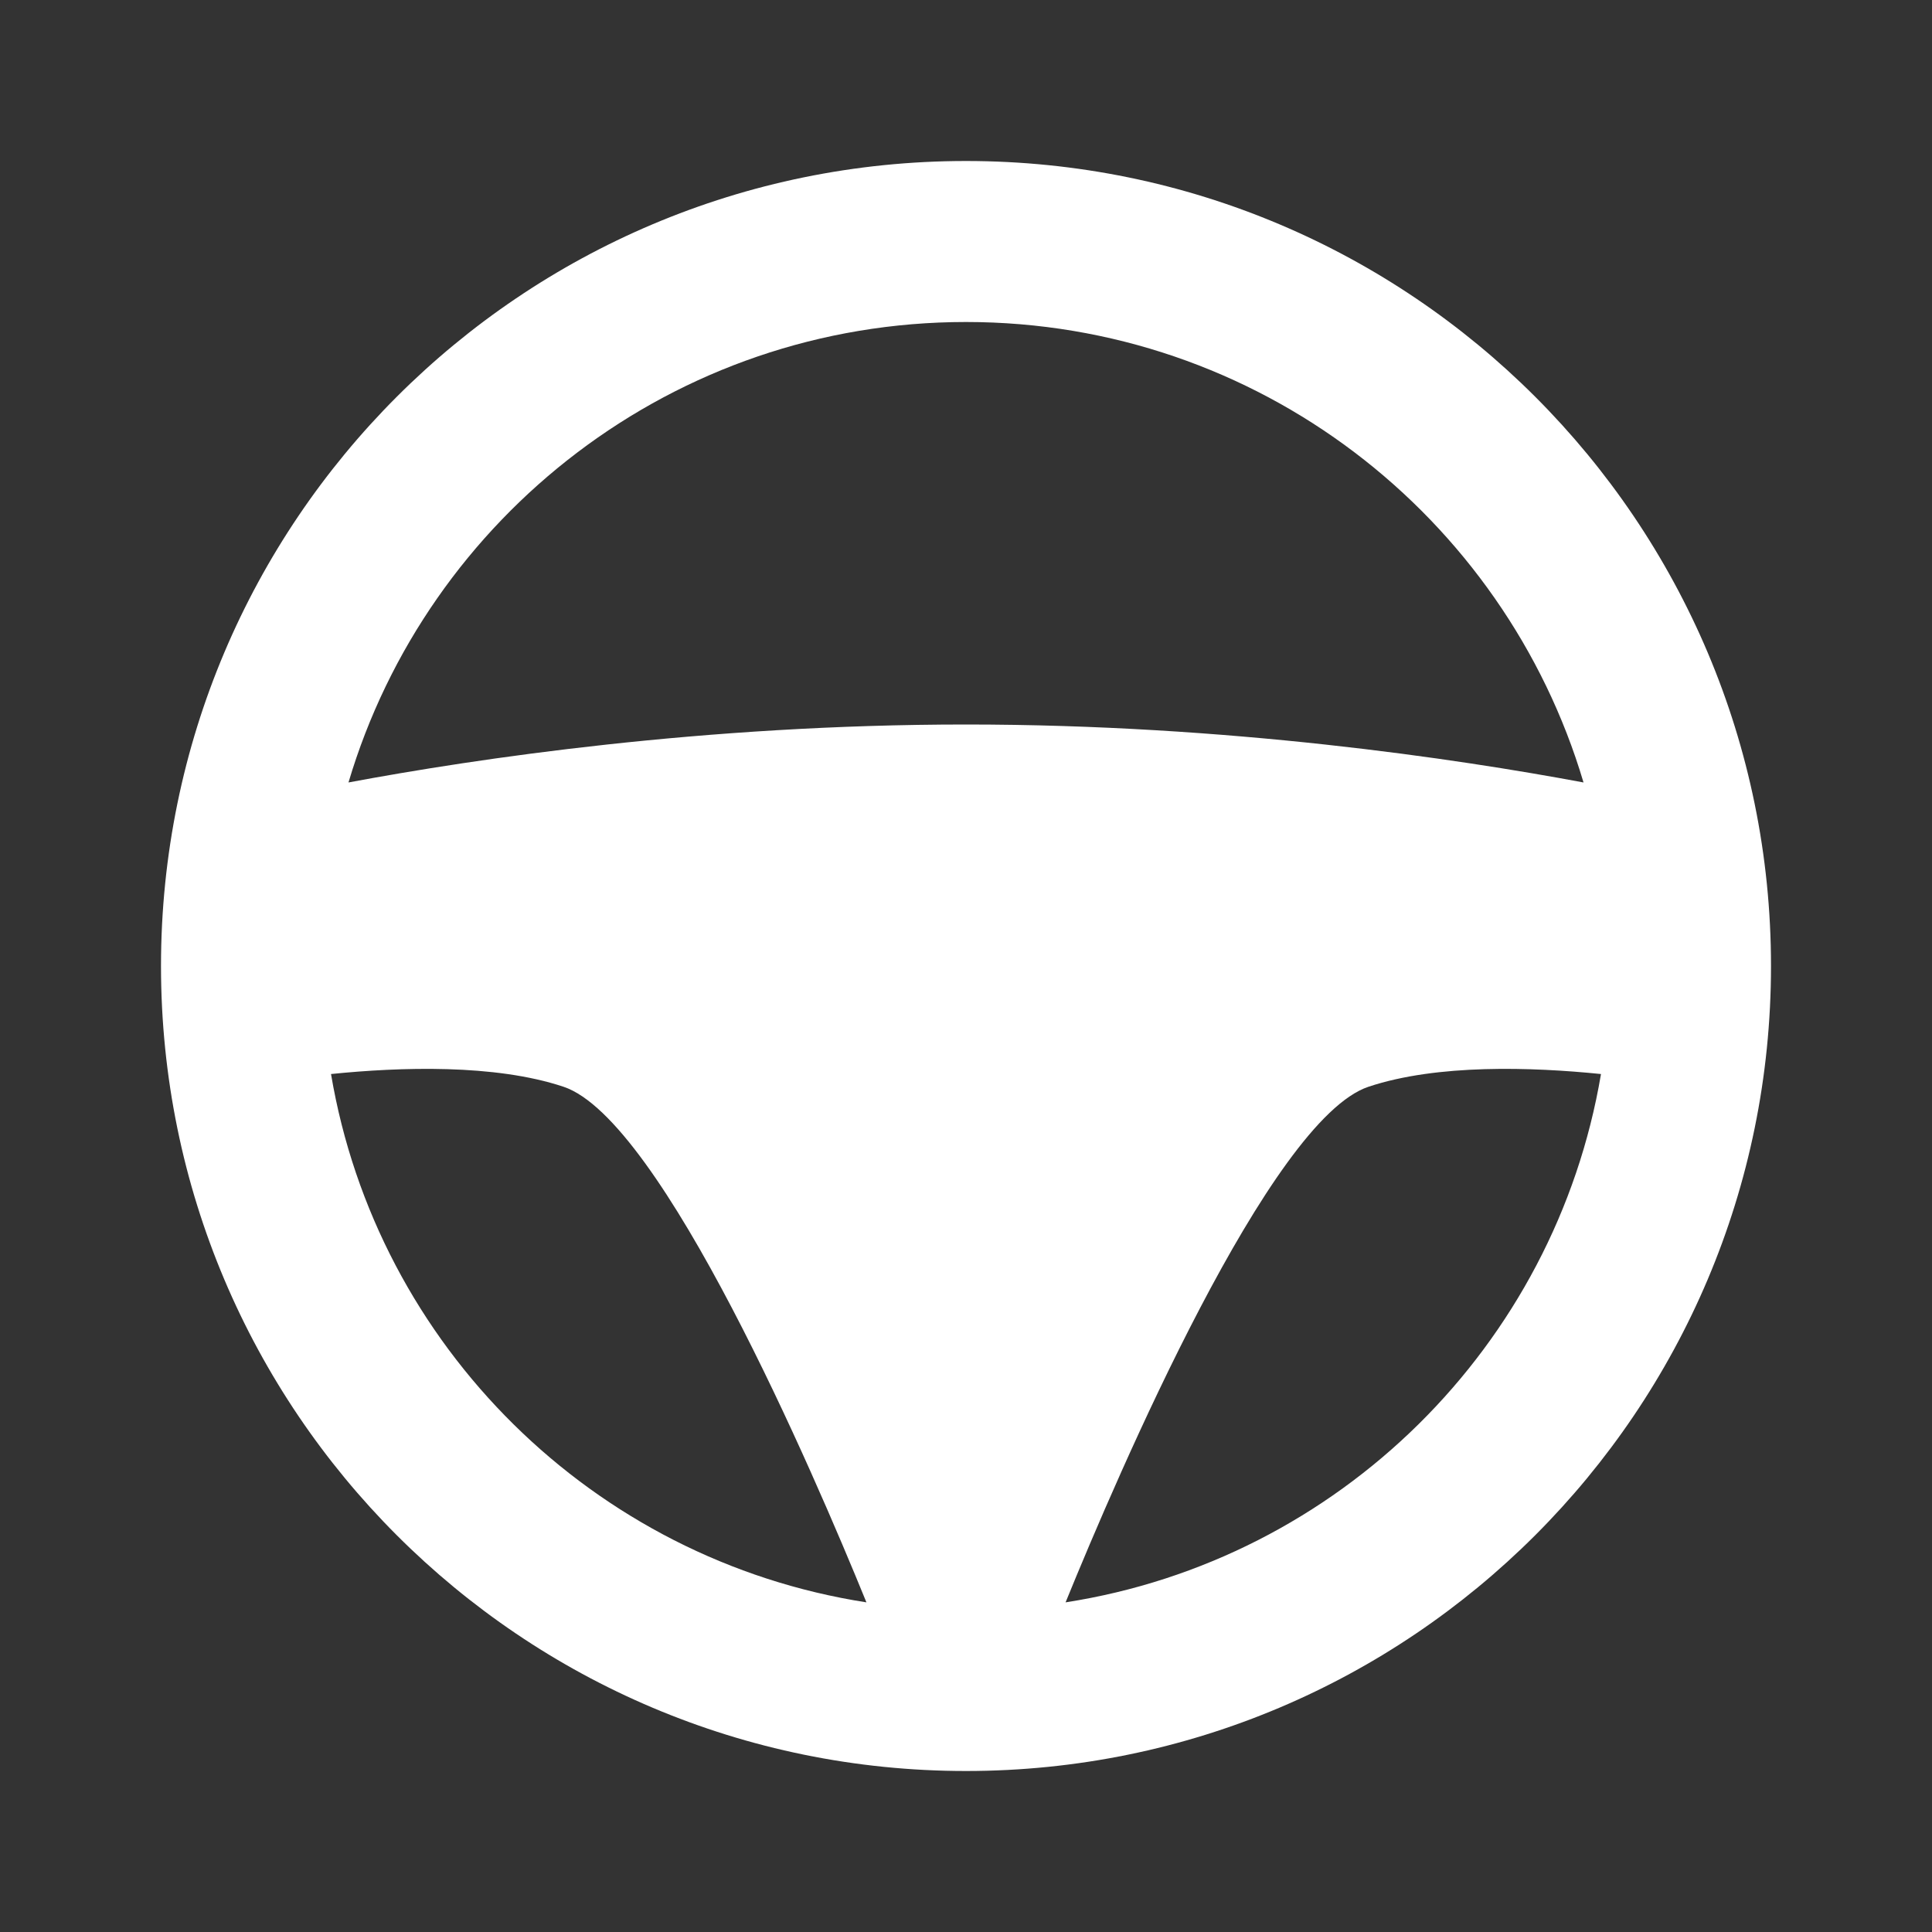 <svg width="24" height="24" viewBox="0 0 24 24" fill="none" xmlns="http://www.w3.org/2000/svg">
<rect x="0" y="0" width="24" height="24" fill="#333333" stroke="none"/>
<path fill-rule="evenodd" clip-rule="evenodd" d="M22 12C22 17.523 17.523 22 12 22C6.477 22 2 17.523 2 12C2 6.477 6.477 2 12 2C17.523 2 22 6.477 22 12ZM10.763 19.905C10.104 18.288 8.221 13.907 7 13.5C6.146 13.215 4.968 13.255 4.112 13.342C4.682 16.72 7.37 19.378 10.763 19.905ZM4.329 9.72C5.311 6.413 8.374 4 12 4C15.626 4 18.689 6.413 19.671 9.72C18.092 9.425 15.258 9 12 9C8.742 9 5.908 9.425 4.329 9.72ZM19.888 13.342C19.032 13.255 17.854 13.215 17 13.5C15.779 13.907 13.896 18.288 13.237 19.905C16.63 19.378 19.318 16.72 19.888 13.342Z" fill="white"/>
</svg>
